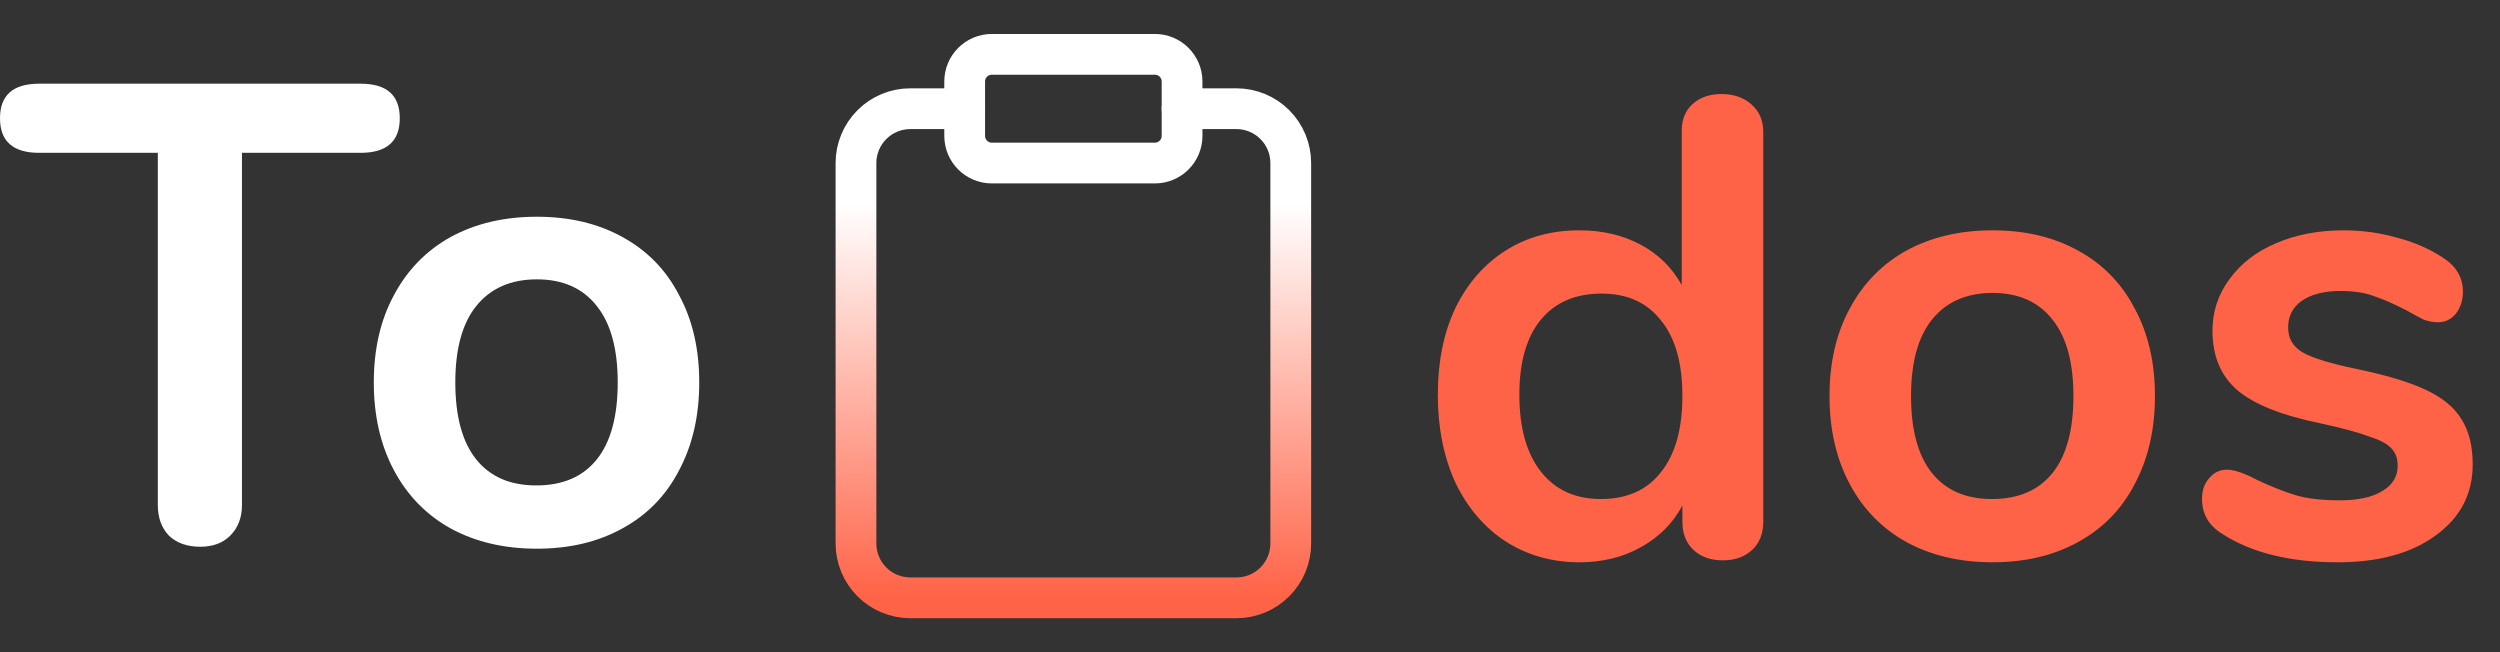 <svg width="184" height="48" viewBox="0 0 184 48" fill="none" xmlns="http://www.w3.org/2000/svg">
<rect x="0" y="0" width="184" height="48" fill="#333333" stroke="none"/>
<path d="M14.736 40.24C13.776 40.24 13.008 39.968 12.432 39.424C11.888 38.848 11.616 38.096 11.616 37.168V11.248H2.88C0.96 11.248 0 10.4 0 8.704C0 7.008 0.96 6.16 2.88 6.16H26.544C28.464 6.16 29.424 7.008 29.424 8.704C29.424 10.4 28.464 11.248 26.544 11.248H17.808V37.168C17.808 38.096 17.52 38.848 16.944 39.424C16.4 39.968 15.664 40.24 14.736 40.24ZM39.511 40.384C37.111 40.384 34.999 39.888 33.175 38.896C31.384 37.904 29.991 36.48 29 34.624C28.008 32.768 27.512 30.608 27.512 28.144C27.512 25.68 28.008 23.536 29 21.712C29.991 19.856 31.384 18.432 33.175 17.44C34.999 16.448 37.111 15.952 39.511 15.952C41.911 15.952 44.008 16.448 45.8 17.44C47.623 18.432 49.016 19.856 49.975 21.712C50.968 23.536 51.464 25.68 51.464 28.144C51.464 30.608 50.968 32.768 49.975 34.624C49.016 36.48 47.623 37.904 45.8 38.896C44.008 39.888 41.911 40.384 39.511 40.384ZM39.464 35.728C41.416 35.728 42.904 35.088 43.928 33.808C44.952 32.528 45.464 30.64 45.464 28.144C45.464 25.68 44.952 23.808 43.928 22.528C42.904 21.216 41.431 20.56 39.511 20.56C37.592 20.56 36.103 21.216 35.047 22.528C34.023 23.808 33.511 25.68 33.511 28.144C33.511 30.64 34.023 32.528 35.047 33.808C36.072 35.088 37.544 35.728 39.464 35.728Z" fill="white"/>
<path d="M126.704 6.92C127.6 6.92 128.336 7.176 128.912 7.688C129.488 8.2 129.776 8.872 129.776 9.704V38.408C129.776 39.272 129.504 39.96 128.96 40.472C128.416 40.984 127.696 41.24 126.8 41.24C125.904 41.24 125.184 40.984 124.64 40.472C124.096 39.96 123.824 39.272 123.824 38.408V37.208C123.12 38.52 122.096 39.544 120.752 40.28C119.44 41.016 117.936 41.384 116.24 41.384C114.224 41.384 112.416 40.872 110.816 39.848C109.248 38.824 108.016 37.384 107.12 35.528C106.256 33.64 105.824 31.48 105.824 29.048C105.824 26.616 106.256 24.488 107.12 22.664C108.016 20.84 109.248 19.432 110.816 18.44C112.384 17.448 114.192 16.952 116.24 16.952C117.936 16.952 119.44 17.304 120.752 18.008C122.064 18.712 123.072 19.704 123.776 20.984V9.608C123.776 8.808 124.032 8.168 124.544 7.688C125.088 7.176 125.808 6.92 126.704 6.92ZM117.824 36.728C119.744 36.728 121.216 36.072 122.24 34.76C123.296 33.448 123.824 31.576 123.824 29.144C123.824 26.712 123.296 24.856 122.24 23.576C121.216 22.264 119.76 21.608 117.872 21.608C115.952 21.608 114.464 22.248 113.408 23.528C112.352 24.808 111.824 26.648 111.824 29.048C111.824 31.48 112.352 33.368 113.408 34.712C114.464 36.056 115.936 36.728 117.824 36.728ZM146.652 41.384C144.252 41.384 142.14 40.888 140.316 39.896C138.524 38.904 137.132 37.48 136.14 35.624C135.148 33.768 134.652 31.608 134.652 29.144C134.652 26.68 135.148 24.536 136.14 22.712C137.132 20.856 138.524 19.432 140.316 18.44C142.14 17.448 144.252 16.952 146.652 16.952C149.052 16.952 151.148 17.448 152.94 18.44C154.764 19.432 156.156 20.856 157.116 22.712C158.108 24.536 158.604 26.68 158.604 29.144C158.604 31.608 158.108 33.768 157.116 35.624C156.156 37.48 154.764 38.904 152.94 39.896C151.148 40.888 149.052 41.384 146.652 41.384ZM146.604 36.728C148.556 36.728 150.044 36.088 151.068 34.808C152.092 33.528 152.604 31.64 152.604 29.144C152.604 26.68 152.092 24.808 151.068 23.528C150.044 22.216 148.572 21.56 146.652 21.56C144.732 21.56 143.244 22.216 142.188 23.528C141.164 24.808 140.652 26.68 140.652 29.144C140.652 31.64 141.164 33.528 142.188 34.808C143.212 36.088 144.684 36.728 146.604 36.728ZM172.054 41.384C168.566 41.384 165.75 40.696 163.605 39.32C162.582 38.712 162.07 37.848 162.07 36.728C162.07 36.088 162.246 35.576 162.598 35.192C162.95 34.776 163.382 34.568 163.894 34.568C164.438 34.568 165.19 34.824 166.15 35.336C167.174 35.816 168.102 36.184 168.934 36.44C169.798 36.696 170.886 36.824 172.198 36.824C173.542 36.824 174.582 36.6 175.318 36.152C176.086 35.704 176.47 35.08 176.47 34.28C176.47 33.736 176.31 33.304 175.99 32.984C175.702 32.664 175.158 32.376 174.358 32.12C173.59 31.832 172.406 31.512 170.806 31.16C167.958 30.584 165.91 29.768 164.662 28.712C163.446 27.656 162.838 26.2 162.838 24.344C162.838 22.936 163.254 21.672 164.086 20.552C164.918 19.4 166.054 18.52 167.493 17.912C168.966 17.272 170.63 16.952 172.486 16.952C173.83 16.952 175.126 17.128 176.374 17.48C177.622 17.8 178.742 18.28 179.734 18.92C180.758 19.56 181.27 20.408 181.27 21.464C181.27 22.104 181.094 22.648 180.742 23.096C180.39 23.512 179.958 23.72 179.446 23.72C179.094 23.72 178.742 23.656 178.39 23.528C178.07 23.368 177.654 23.144 177.142 22.856C176.214 22.376 175.414 22.024 174.742 21.8C174.07 21.544 173.238 21.416 172.246 21.416C171.062 21.416 170.118 21.656 169.414 22.136C168.742 22.616 168.406 23.272 168.406 24.104C168.406 24.904 168.758 25.512 169.462 25.928C170.166 26.344 171.526 26.76 173.542 27.176C175.686 27.624 177.366 28.136 178.582 28.712C179.798 29.288 180.662 30.008 181.174 30.872C181.718 31.736 181.99 32.84 181.99 34.184C181.99 36.36 181.078 38.104 179.254 39.416C177.462 40.728 175.062 41.384 172.054 41.384Z" fill="#FF6347"/>
<path d="M87 8H91C92.061 8 93.078 8.421 93.828 9.172C94.579 9.922 95 10.939 95 12V40C95 41.061 94.579 42.078 93.828 42.828C93.078 43.579 92.061 44 91 44H67C65.939 44 64.922 43.579 64.172 42.828C63.421 42.078 63 41.061 63 40V12C63 10.939 63.421 9.922 64.172 9.172C64.922 8.421 65.939 8 67 8H71" stroke="url(#paint0_linear)" stroke-width="3" stroke-linecap="round" stroke-linejoin="round"/>
<path d="M85 4H73C71.895 4 71 4.895 71 6V10C71 11.105 71.895 12 73 12H85C86.105 12 87 11.105 87 10V6C87 4.895 86.105 4 85 4Z" stroke="white" stroke-width="3" stroke-linecap="round" stroke-linejoin="round"/>
<defs>
<linearGradient id="paint0_linear" x1="79" y1="15" x2="79" y2="44" gradientUnits="userSpaceOnUse">
<stop stop-color="white"/>
<stop offset="1" stop-color="#FF6347"/>
</linearGradient>
</defs>
</svg>
